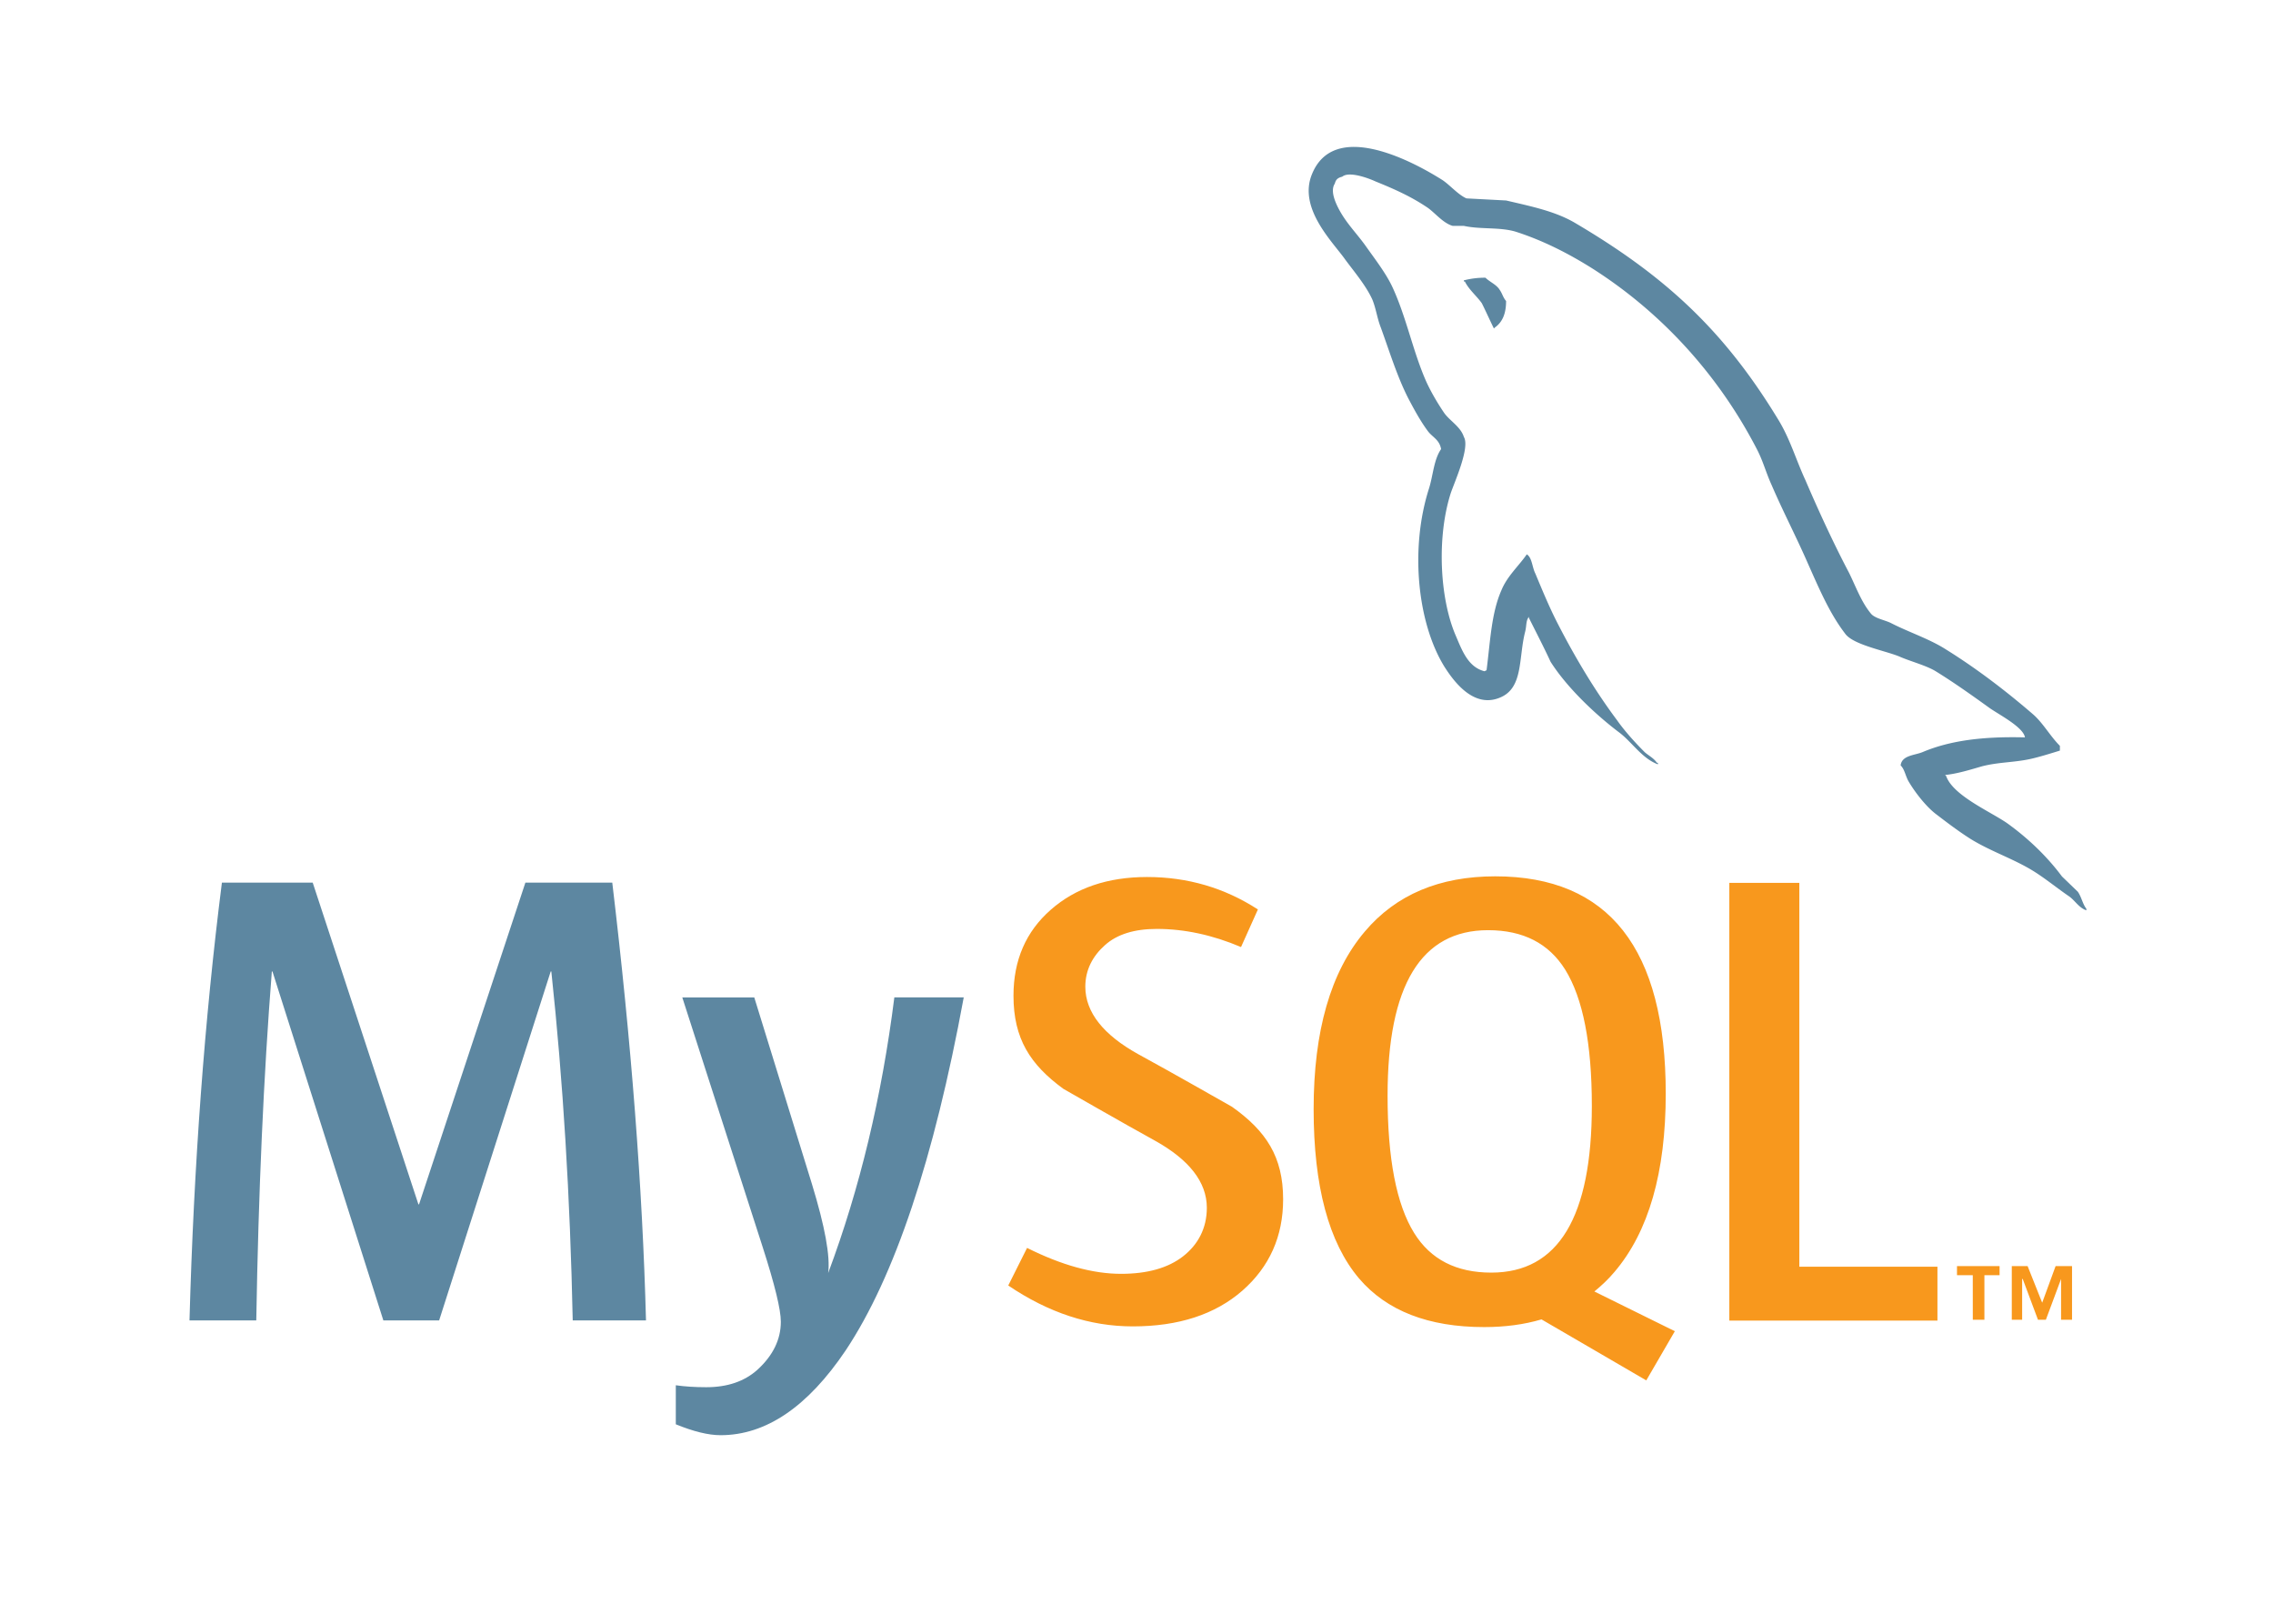 <?xml version="1.0" encoding="UTF-8" standalone="no" ?>
<!DOCTYPE svg PUBLIC "-//W3C//DTD SVG 1.1//EN" "http://www.w3.org/Graphics/SVG/1.1/DTD/svg11.dtd">
<svg xmlns="http://www.w3.org/2000/svg" xmlns:xlink="http://www.w3.org/1999/xlink" version="1.1" width="175" height="125" viewBox="0 0 175 125" xml:space="preserve">
<desc>Created with Fabric.js 3.6.6</desc>
<defs>
</defs>
<g transform="matrix(1.09 0 0 1.09 44.39 89.22)"  >
<path style="stroke: none; stroke-width: 1; stroke-dasharray: none; stroke-linecap: butt; stroke-dashoffset: 0; stroke-linejoin: miter; stroke-miterlimit: 4; fill: rgb(93,135,161); fill-rule: nonzero; opacity: 1;"  transform=" translate(-35.15, -102.18)" d="M 40.054 113.583 h -5.175 c -0.183 -8.735 -0.687 -16.947 -1.511 -24.642 h -0.046 l -7.879 24.642 h -3.94 l -7.832 -24.642 h -0.045 c -0.581 7.388 -0.947 15.602 -1.099 24.642 H 7.81 c 0.304 -10.993 1.068 -21.299 2.289 -30.919 h 6.414 l 7.465 22.719 h 0.046 l 7.511 -22.719 h 6.137 c 1.344 11.268 2.138 21.575 2.382 30.919 M 62.497 90.771 c -2.107 11.434 -4.887 19.742 -8.337 24.928 c -2.688 3.992 -5.633 5.99 -8.84 5.99 c -0.855 0 -1.91 -0.258 -3.16 -0.77 v -2.757 c 0.611 0.088 1.328 0.138 2.152 0.138 c 1.498 0 2.702 -0.412 3.62 -1.238 c 1.098 -1.006 1.647 -2.137 1.647 -3.388 c 0 -0.858 -0.428 -2.612 -1.282 -5.268 L 42.618 90.77 h 5.084 l 4.076 13.19 c 0.916 2.995 1.298 5.086 1.145 6.277 c 2.229 -5.953 3.786 -12.444 4.673 -19.468 h 4.901 v 0.002 z" stroke-linecap="round" />
</g>
<g transform="matrix(1.09 0 0 1.09 113.4 86.86)"  >
<path style="stroke: none; stroke-width: 1; stroke-dasharray: none; stroke-linecap: butt; stroke-dashoffset: 0; stroke-linejoin: miter; stroke-miterlimit: 4; fill: rgb(248,152,29); fill-rule: nonzero; opacity: 1;"  transform=" translate(-98.57, -100)" d="M 131.382 113.583 h -14.7 V 82.664 h 4.945 v 27.113 h 9.755 v 3.806 z M 112.834 114.33 l -5.684 -2.805 c 0.504 -0.414 0.986 -0.862 1.42 -1.381 c 2.416 -2.838 3.621 -7.035 3.621 -12.594 c 0 -10.229 -4.014 -15.346 -12.045 -15.346 c -3.938 0 -7.01 1.298 -9.207 3.895 c -2.414 2.84 -3.619 7.022 -3.619 12.551 c 0 5.435 1.068 9.422 3.205 11.951 c 1.955 2.291 4.902 3.438 8.843 3.438 c 1.47 0 2.819 -0.18 4.048 -0.543 l 7.4 4.308 l 2.018 -3.474 z m -18.413 -6.934 c -1.252 -2.014 -1.878 -5.248 -1.878 -9.707 c 0 -7.785 2.365 -11.682 7.1 -11.682 c 2.475 0 4.289 0.932 5.449 2.792 c 1.25 2.017 1.879 5.222 1.879 9.619 c 0 7.849 -2.367 11.774 -7.099 11.774 c -2.476 0.001 -4.29 -0.928 -5.451 -2.796 M 85.165 105.013 c 0 2.622 -0.962 4.773 -2.884 6.458 c -1.924 1.678 -4.504 2.519 -7.737 2.519 c -3.024 0 -5.956 -0.966 -8.794 -2.888 l 1.329 -2.655 c 2.442 1.223 4.653 1.831 6.638 1.831 c 1.863 0 3.319 -0.413 4.375 -1.232 c 1.055 -0.822 1.684 -1.975 1.684 -3.433 c 0 -1.837 -1.281 -3.407 -3.631 -4.722 c -2.167 -1.19 -6.501 -3.678 -6.501 -3.678 c -2.349 -1.712 -3.525 -3.55 -3.525 -6.578 c 0 -2.506 0.877 -4.529 2.632 -6.068 c 1.757 -1.545 4.024 -2.315 6.803 -2.315 c 2.87 0 5.479 0.769 7.829 2.291 l -1.192 2.656 c -2.01 -0.854 -3.994 -1.281 -5.951 -1.281 c -1.585 0 -2.809 0.381 -3.66 1.146 c -0.858 0.762 -1.387 1.737 -1.387 2.933 c 0 1.828 1.308 3.418 3.722 4.759 c 2.196 1.192 6.638 3.723 6.638 3.723 c 2.409 1.709 3.612 3.53 3.612 6.534" stroke-linecap="round" />
</g>
<g transform="matrix(1.09 0 0 1.09 130.69 40.69)"  >
<path style="stroke: none; stroke-width: 1; stroke-dasharray: none; stroke-linecap: butt; stroke-dashoffset: 0; stroke-linejoin: miter; stroke-miterlimit: 4; fill: rgb(93,135,161); fill-rule: nonzero; opacity: 1;"  transform=" translate(-114.46, -57.56)" d="M 137.59 72.308 c -2.99 -0.076 -5.305 0.225 -7.248 1.047 c -0.561 0.224 -1.453 0.224 -1.531 0.933 c 0.303 0.3 0.338 0.784 0.601 1.198 c 0.448 0.747 1.229 1.752 1.942 2.276 c 0.783 0.6 1.569 1.194 2.393 1.717 c 1.453 0.899 3.1 1.422 4.516 2.318 c 0.825 0.521 1.645 1.195 2.471 1.756 c 0.406 0.299 0.666 0.784 1.193 0.971 v -0.114 c -0.264 -0.336 -0.339 -0.822 -0.598 -1.196 l -1.122 -1.082 c -1.084 -1.456 -2.431 -2.727 -3.884 -3.771 c -1.196 -0.824 -3.812 -1.944 -4.297 -3.322 l -0.076 -0.076 c 0.822 -0.077 1.797 -0.375 2.578 -0.604 c 1.271 -0.335 2.43 -0.259 3.734 -0.594 c 0.6 -0.15 1.195 -0.338 1.797 -0.523 v -0.337 c -0.676 -0.673 -1.158 -1.567 -1.869 -2.203 c -1.902 -1.643 -3.998 -3.25 -6.164 -4.595 c -1.16 -0.749 -2.652 -1.231 -3.887 -1.868 c -0.445 -0.225 -1.195 -0.336 -1.457 -0.71 c -0.67 -0.822 -1.047 -1.904 -1.533 -2.877 c -1.08 -2.053 -2.129 -4.331 -3.061 -6.502 c -0.674 -1.456 -1.084 -2.91 -1.906 -4.257 c -3.85 -6.35 -8.031 -10.196 -14.457 -13.971 c -1.381 -0.786 -3.024 -1.121 -4.779 -1.533 l -2.803 -0.148 c -0.598 -0.262 -1.197 -0.973 -1.719 -1.309 c -2.132 -1.344 -7.621 -4.257 -9.189 -0.411 c -1.01 2.431 1.494 4.821 2.354 6.054 c 0.635 0.856 1.458 1.83 1.902 2.802 c 0.263 0.635 0.337 1.309 0.6 1.98 c 0.598 1.644 1.157 3.473 1.943 5.007 c 0.41 0.782 0.857 1.604 1.381 2.312 c 0.3 0.414 0.822 0.597 0.936 1.272 c -0.521 0.744 -0.562 1.867 -0.861 2.801 c -1.344 4.221 -0.819 9.45 1.086 12.552 c 0.596 0.934 2.018 2.99 3.92 2.202 c 1.684 -0.672 1.311 -2.801 1.795 -4.668 c 0.111 -0.451 0.038 -0.747 0.262 -1.043 v 0.073 c 0.521 1.045 1.047 2.052 1.53 3.1 c 1.159 1.829 3.177 3.735 4.858 5.002 c 0.895 0.676 1.604 1.832 2.725 2.245 V 74.1 h -0.074 c -0.227 -0.335 -0.559 -0.485 -0.857 -0.745 c -0.674 -0.673 -1.42 -1.495 -1.943 -2.241 c -1.566 -2.093 -2.952 -4.41 -4.182 -6.801 c -0.602 -1.16 -1.121 -2.428 -1.606 -3.586 c -0.226 -0.447 -0.226 -1.121 -0.601 -1.346 c -0.562 0.821 -1.381 1.532 -1.791 2.538 c -0.711 1.609 -0.785 3.588 -1.049 5.646 l -0.147 0.072 c -1.19 -0.299 -1.604 -1.53 -2.056 -2.575 c -1.119 -2.654 -1.307 -6.914 -0.336 -9.976 c 0.26 -0.783 1.385 -3.249 0.936 -3.995 c -0.225 -0.715 -0.973 -1.122 -1.383 -1.685 c -0.482 -0.708 -1.01 -1.604 -1.346 -2.39 c -0.896 -2.091 -1.347 -4.408 -2.312 -6.498 c -0.451 -0.974 -1.234 -1.982 -1.868 -2.879 c -0.712 -1.008 -1.495 -1.718 -2.058 -2.913 c -0.186 -0.411 -0.447 -1.083 -0.148 -1.53 c 0.073 -0.3 0.225 -0.412 0.523 -0.487 c 0.484 -0.409 1.867 0.111 2.352 0.336 c 1.385 0.56 2.543 1.083 3.699 1.867 c 0.523 0.375 1.084 1.085 1.755 1.272 h 0.786 c 1.193 0.26 2.538 0.072 3.661 0.41 c 1.979 0.636 3.772 1.569 5.38 2.576 c 4.893 3.103 8.928 7.512 11.652 12.778 c 0.447 0.858 0.637 1.644 1.045 2.539 c 0.787 1.832 1.76 3.7 2.541 5.493 c 0.785 1.755 1.533 3.547 2.654 5.005 c 0.559 0.784 2.805 1.195 3.812 1.606 c 0.745 0.335 1.905 0.633 2.577 1.044 c 1.271 0.783 2.537 1.682 3.732 2.543 c 0.595 0.448 2.465 1.382 2.576 2.13 M 99.484 39.844 a 5.82 5.82 0 0 0 -1.529 0.188 v 0.075 h 0.072 c 0.301 0.597 0.824 1.011 1.197 1.532 c 0.301 0.599 0.562 1.193 0.857 1.791 l 0.072 -0.074 c 0.527 -0.373 0.789 -0.971 0.789 -1.868 c -0.227 -0.264 -0.262 -0.522 -0.451 -0.784 c -0.22 -0.374 -0.705 -0.56 -1.007 -0.86" stroke-linecap="round" />
</g>
<g transform="matrix(1.09 0 0 1.09 155.1 99.53)"  >
<path style="stroke: none; stroke-width: 1; stroke-dasharray: none; stroke-linecap: butt; stroke-dashoffset: 0; stroke-linejoin: miter; stroke-miterlimit: 4; fill: rgb(248,152,29); fill-rule: nonzero; opacity: 1;"  transform=" translate(-137.86, -111.68)" d="M 141.148 113.578 h 0.774 v -3.788 h -1.161 l -0.947 2.585 l -1.029 -2.585 h -1.118 v 3.788 h 0.731 v -2.882 h 0.041 l 1.078 2.882 h 0.557 l 1.074 -2.882 v 2.882 z m -6.235 0 h 0.819 v -3.146 h 1.072 v -0.643 h -3.008 v 0.643 h 1.115 l 0.002 3.146 z" stroke-linecap="round" />
</g>
</svg>